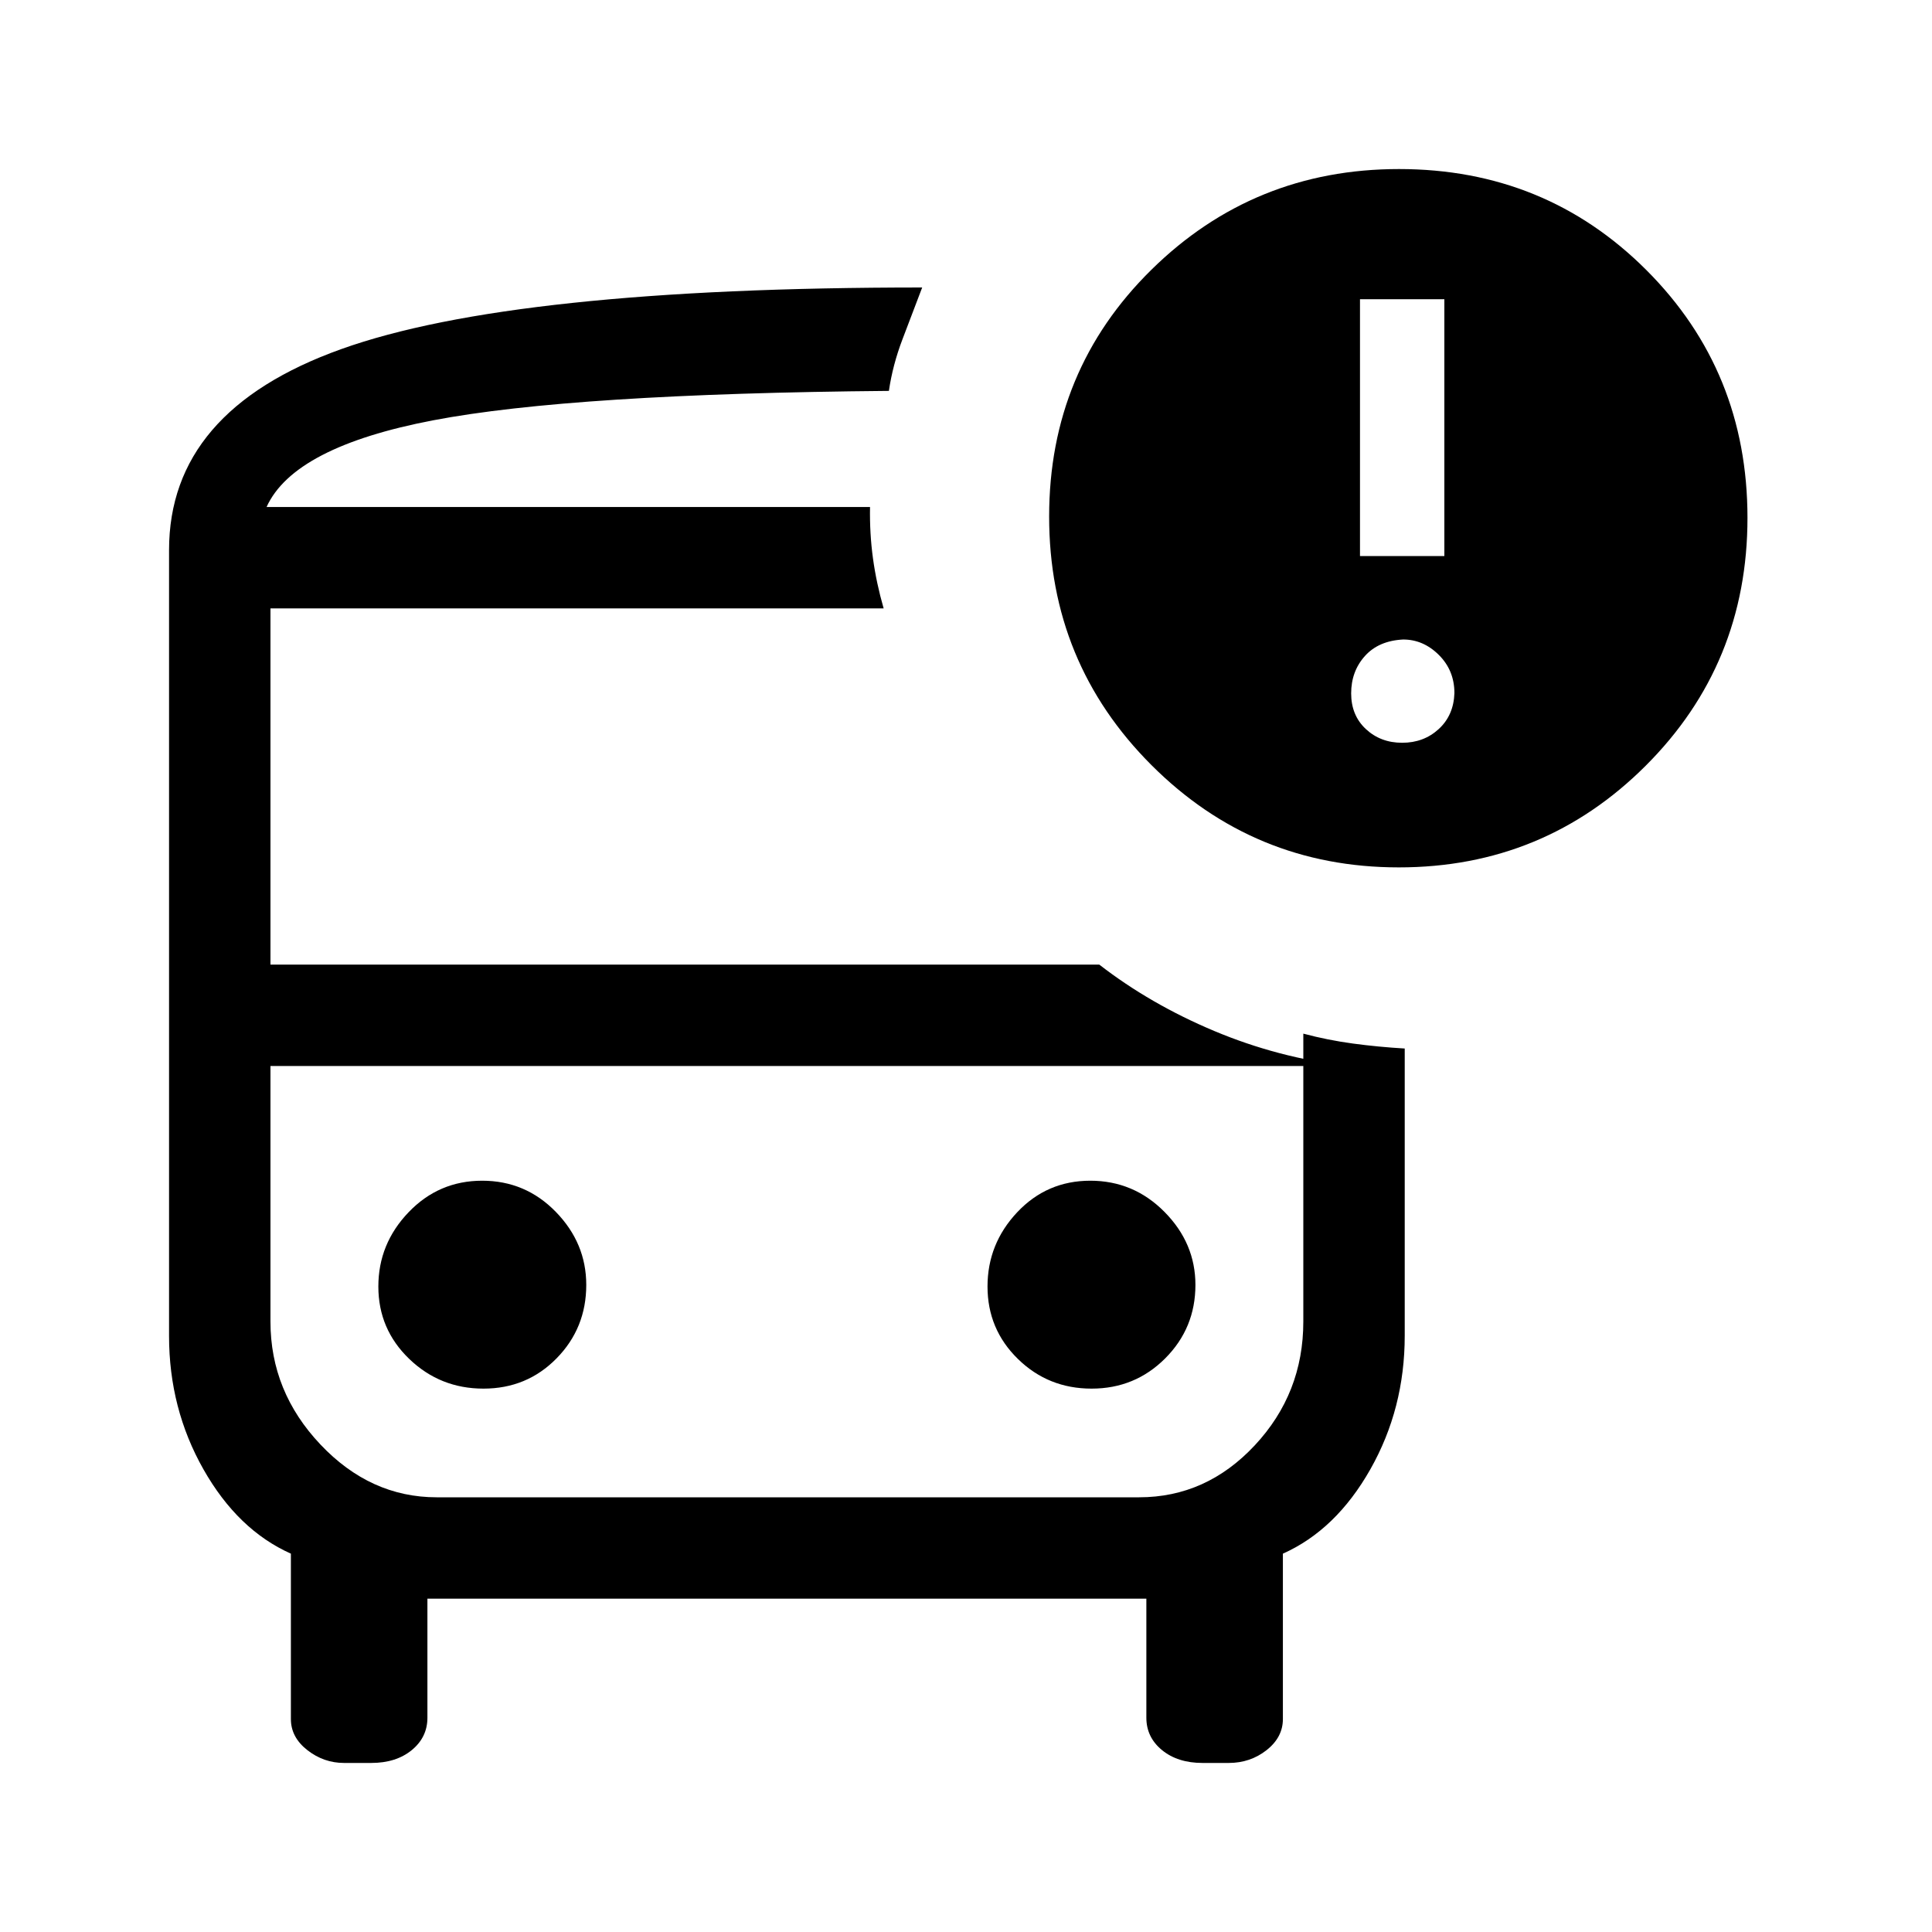 <svg xmlns="http://www.w3.org/2000/svg" height="48" viewBox="0 -960 960 960" width="48"><path d="M132.46-708.08h309.23-309.23Zm84.26 277.77h-82.33 538.07-455.74ZM170.97-84q-10.1 0-18.26-6.38-8.17-6.39-8.17-15.43V-188q-26.38-11.77-43.46-41.92Q84-260.08 84-296.15v-390.49q0-69.24 85.5-99.87 85.5-30.64 288.73-30.64-4.92 12.92-9.81 25.77-4.88 12.84-6.73 25.61-157.23 1.39-226.46 14.62-69.23 13.23-82.77 43.07h299.85q-.23 13.16 1.46 25.5 1.69 12.35 5.31 24.89H134.39v177h411.84q25.31 19.61 57.08 32.96 31.77 13.35 66.15 17.42H134.39v127q0 34.82 24.82 61.06Q184.03-216 217-216h349q33.38 0 57.5-25.83 24.11-25.83 24.11-61.48v-143.08q12.16 3.24 24.7 4.93 12.53 1.69 25.69 2.46v142.69q0 36.23-17.08 66.39-17.08 30.15-43.46 41.92v82.19q0 9.04-8.09 15.43Q621.28-84 610.54-84h-13q-12.36 0-20.14-6.38-7.78-6.39-7.78-16.08v-59.16H212.38v59.16q0 9.69-7.78 16.08Q196.82-84 184.46-84h-13.49Zm524.08-445q-72.08 0-122.91-50.84-50.83-50.83-50.83-123.49 0-72.62 50.82-122.64Q622.95-876 695.16-876q72.72 0 122.93 50.21 50.22 50.22 50.22 123.1 0 72.69-50.59 123.19T695.05-529Zm-19.28-154.69h41.92v-127.62h-41.92v127.62Zm20.96 92.77q10.73 0 18.15-6.81 7.43-6.81 7.81-17.85 0-11.27-7.71-18.96-7.72-7.69-17.75-7.69-12.23.61-19.04 8.23-6.81 7.61-6.81 18.54 0 10.92 7.31 17.73 7.31 6.81 18.04 6.81ZM240.24-270q21.55 0 36.31-15.03 14.76-15.04 14.76-36.51 0-20.73-15.09-36.25-15.08-15.52-36.63-15.52-21.55 0-36.57 15.67T188-320.74q0 21.22 15.35 35.98Q218.69-270 240.24-270Zm302.17 0q21.55 0 36.57-15.03Q594-300.07 594-321.54q0-20.73-15.35-36.25-15.34-15.52-36.89-15.52t-36.31 15.67q-14.76 15.67-14.76 36.9 0 21.22 15.09 35.98Q520.86-270 542.41-270Z"/></svg>